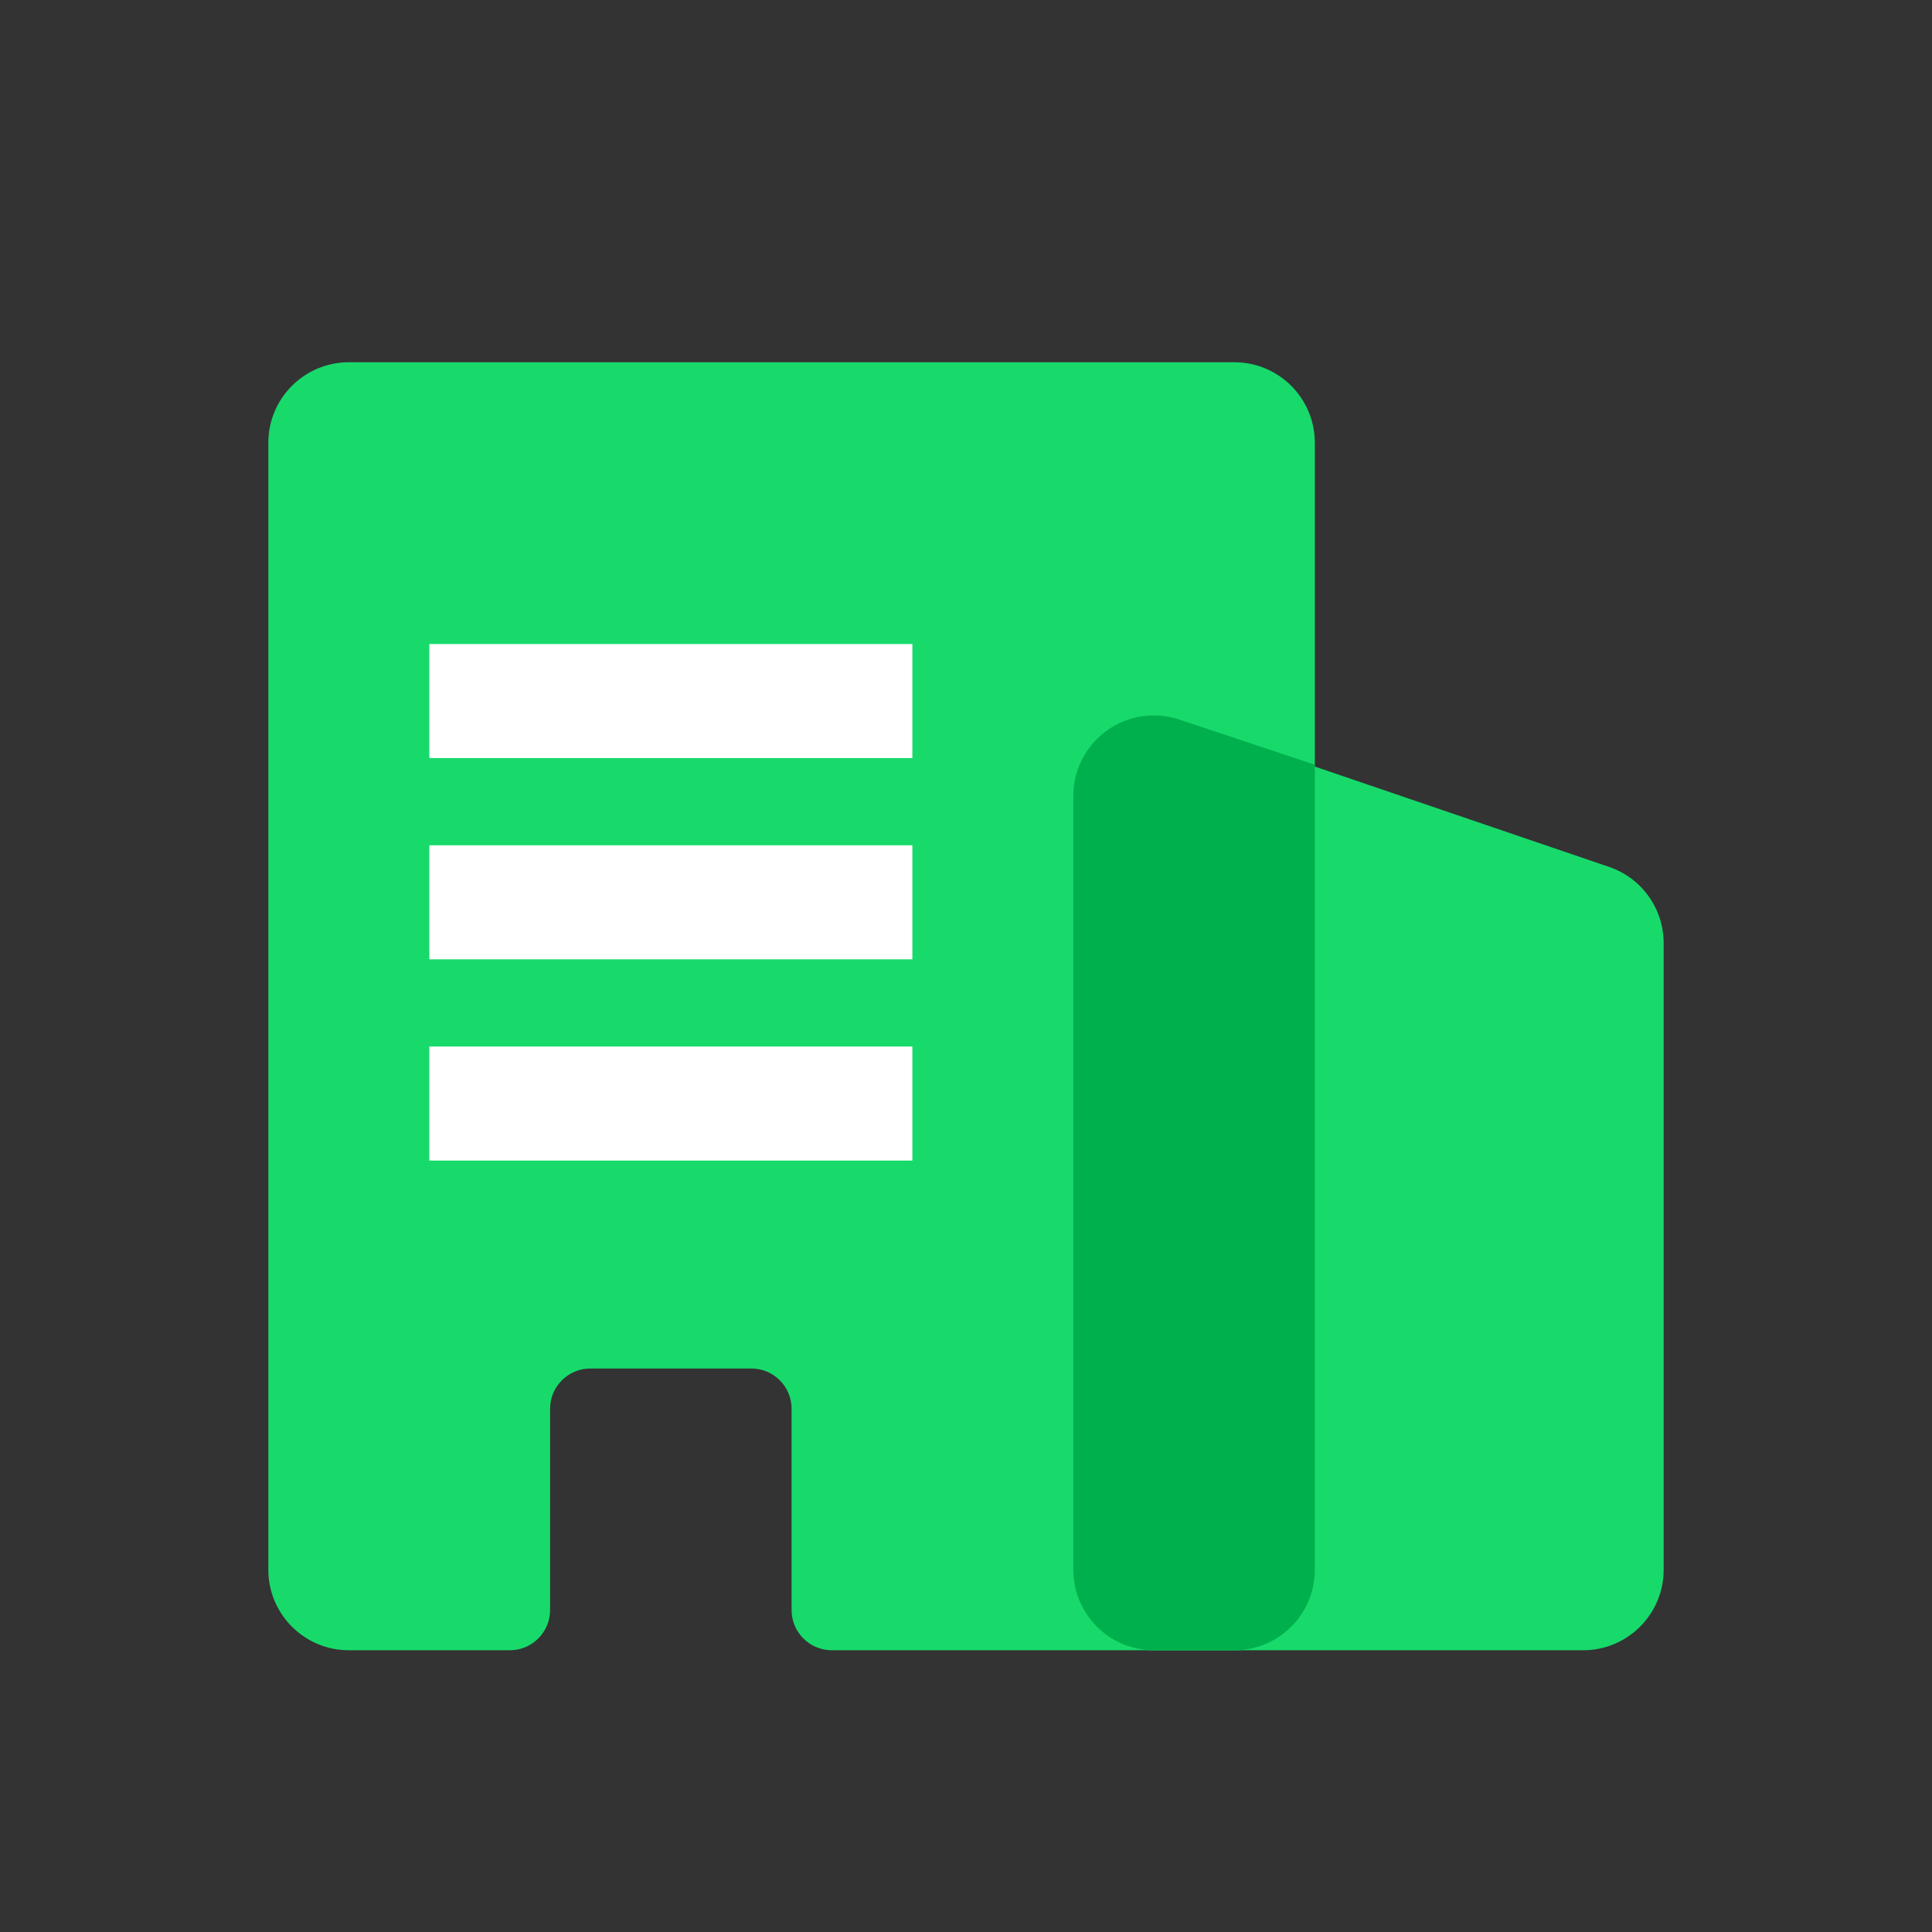 <svg xmlns="http://www.w3.org/2000/svg" width="36" height="36" viewBox="0 0 36 36">
    <rect x="0" y="0" width="36" height="36" fill="#333333" stroke="none"/>
    <g fill="none" fill-rule="evenodd">
        <path fill="#17DA6B" d="M21.984 13.426l8 2.728c.608.207 1.016.778 1.016 1.42V29.25c0 .828-.672 1.5-1.5 1.5h-8c-.828 0-1.5-.672-1.5-1.5V14.846c0-.828.672-1.5 1.5-1.5.165 0 .328.027.484.08z" transform="translate(-204 -387) translate(192 377) translate(12 10)"/>
        <path fill="#17DA6B" d="M6.5 6.75H23c.828 0 1.5.672 1.5 1.5v21c0 .828-.672 1.5-1.5 1.5h-7.5c-.414 0-.75-.336-.75-.75v-3.75c0-.414-.336-.75-.75-.75h-3c-.414 0-.75.336-.75.75V30c0 .414-.336.75-.75.75h-3c-.828 0-1.5-.672-1.5-1.5v-21c0-.828.672-1.5 1.5-1.5z" transform="translate(-204 -387) translate(192 377) translate(12 10)"/>
        <path fill="#00B04C" d="M21.974 13.408l2.526.842v15c0 .828-.672 1.5-1.5 1.5h-1.5c-.828 0-1.5-.672-1.5-1.5V14.831c0-.828.672-1.5 1.5-1.5.161 0 .321.026.474.077z" transform="translate(-204 -387) translate(192 377) translate(12 10)"/>
        <path stroke="#FFF" stroke-width="1.125" d="M8.563 12.563H16.438V13.563H8.563zM8.563 16.313H16.438V17.313H8.563zM8.563 20.063H16.438V21.063H8.563z" transform="translate(-204 -387) translate(192 377) translate(12 10)"/>
    </g>
</svg>

